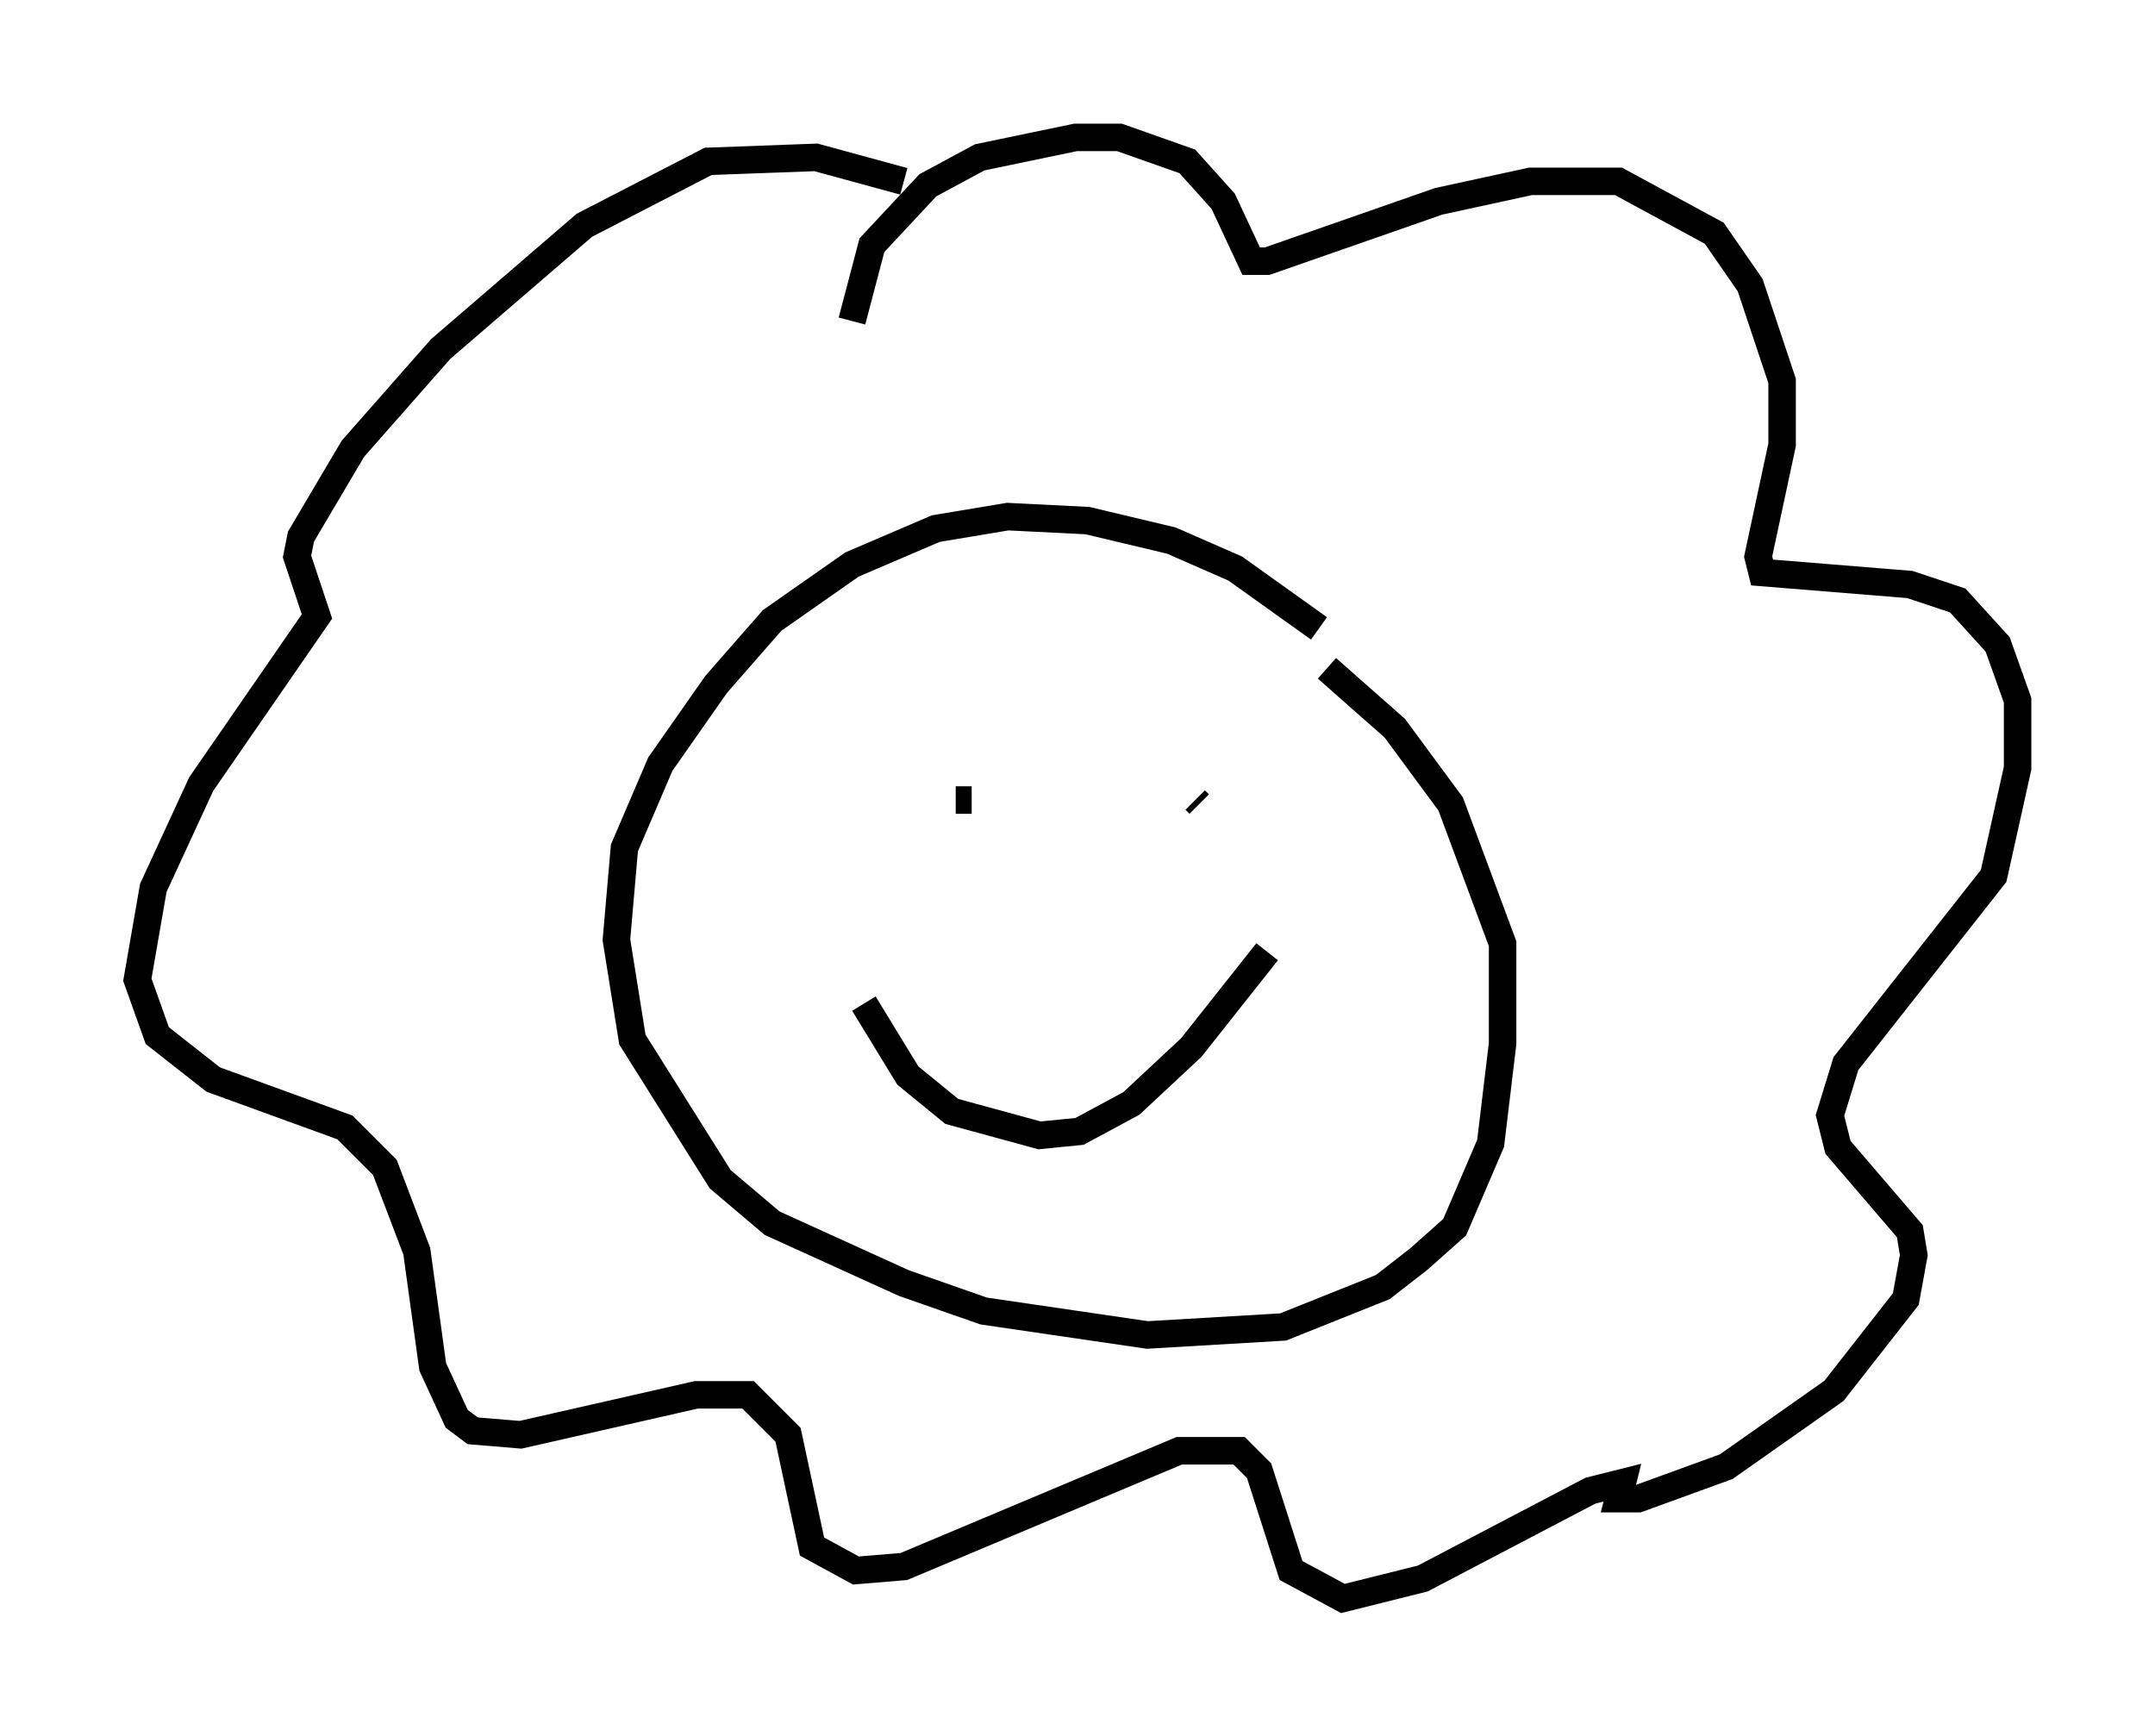 <?xml version="1.0" encoding="utf-8" ?>
<svg baseProfile="full" height="63.162" version="1.1" width="78.413" xmlns="http://www.w3.org/2000/svg" xmlns:ev="http://www.w3.org/2001/xml-events" xmlns:xlink="http://www.w3.org/1999/xlink"><defs /><rect fill="white" height="63.162" width="78.413" x="0" y="0" /><path d="M50.899, 27.369 m-2.905, -4.503 l-3.05, -2.179 -2.324, -1.017 l-3.05, -0.726 -2.905, -0.145 l-2.615, 0.436 -3.05, 1.307 l-2.905, 2.034 -2.034, 2.324 l-2.034, 2.905 -1.307, 3.05 l-0.291, 3.341 0.581, 3.631 l3.196, 5.084 1.888, 1.598 l4.793, 2.179 2.905, 1.017 l5.955, 0.872 4.939, -0.291 l3.631, -1.453 1.307, -1.017 l1.307, -1.162 1.307, -3.05 l0.436, -3.631 0.0, -3.631 l-1.888, -5.084 -2.034, -2.76 l-2.469, -2.179 m-13.508, 4.793 l0.581, 0.0 m8.134, 0.0 l0.145, 0.145 m-12.201, 7.263 l1.598, 2.615 1.598, 1.307 l3.196, 0.872 1.453, -0.145 l1.888, -1.017 2.179, -2.034 l2.76, -3.486 m-15.106, -22.95 l0.726, -2.76 2.034, -2.179 l1.888, -1.017 3.486, -0.726 l1.598, 0.0 2.469, 0.872 l1.307, 1.453 1.017, 2.179 l0.581, 0.0 6.246, -2.179 l3.341, -0.726 3.196, 0.0 l3.486, 1.888 1.307, 1.888 l1.162, 3.486 0.0, 2.324 l-0.872, 4.067 0.145, 0.581 l5.374, 0.436 1.743, 0.581 l1.453, 1.598 0.726, 2.034 l0.0, 2.469 -0.872, 3.922 l-5.374, 6.827 -0.581, 1.888 l0.291, 1.162 2.615, 3.05 l0.145, 0.872 -0.291, 1.598 l-2.615, 3.341 -3.922, 2.76 l-3.196, 1.162 -0.726, 0.0 l0.145, -0.581 -1.162, 0.291 l-6.101, 3.196 -2.905, 0.726 l-1.888, -1.017 -1.162, -3.631 l-0.726, -0.726 -2.179, 0.0 l-10.022, 4.212 -1.743, 0.145 l-1.598, -0.872 -0.872, -4.067 l-1.453, -1.453 -1.888, 0.0 l-6.391, 1.453 -1.743, -0.145 l-0.581, -0.436 -0.872, -1.888 l-0.581, -4.212 -1.162, -3.05 l-1.453, -1.453 -4.793, -1.743 l-2.034, -1.598 -0.726, -2.034 l0.581, -3.341 1.743, -3.777 l4.212, -6.101 -0.726, -2.179 l0.145, -0.726 1.888, -3.196 l3.196, -3.631 5.229, -4.503 l4.503, -2.324 3.922, -0.145 l3.196, 0.872 " fill="none" stroke="black" stroke-width="1" /></svg>